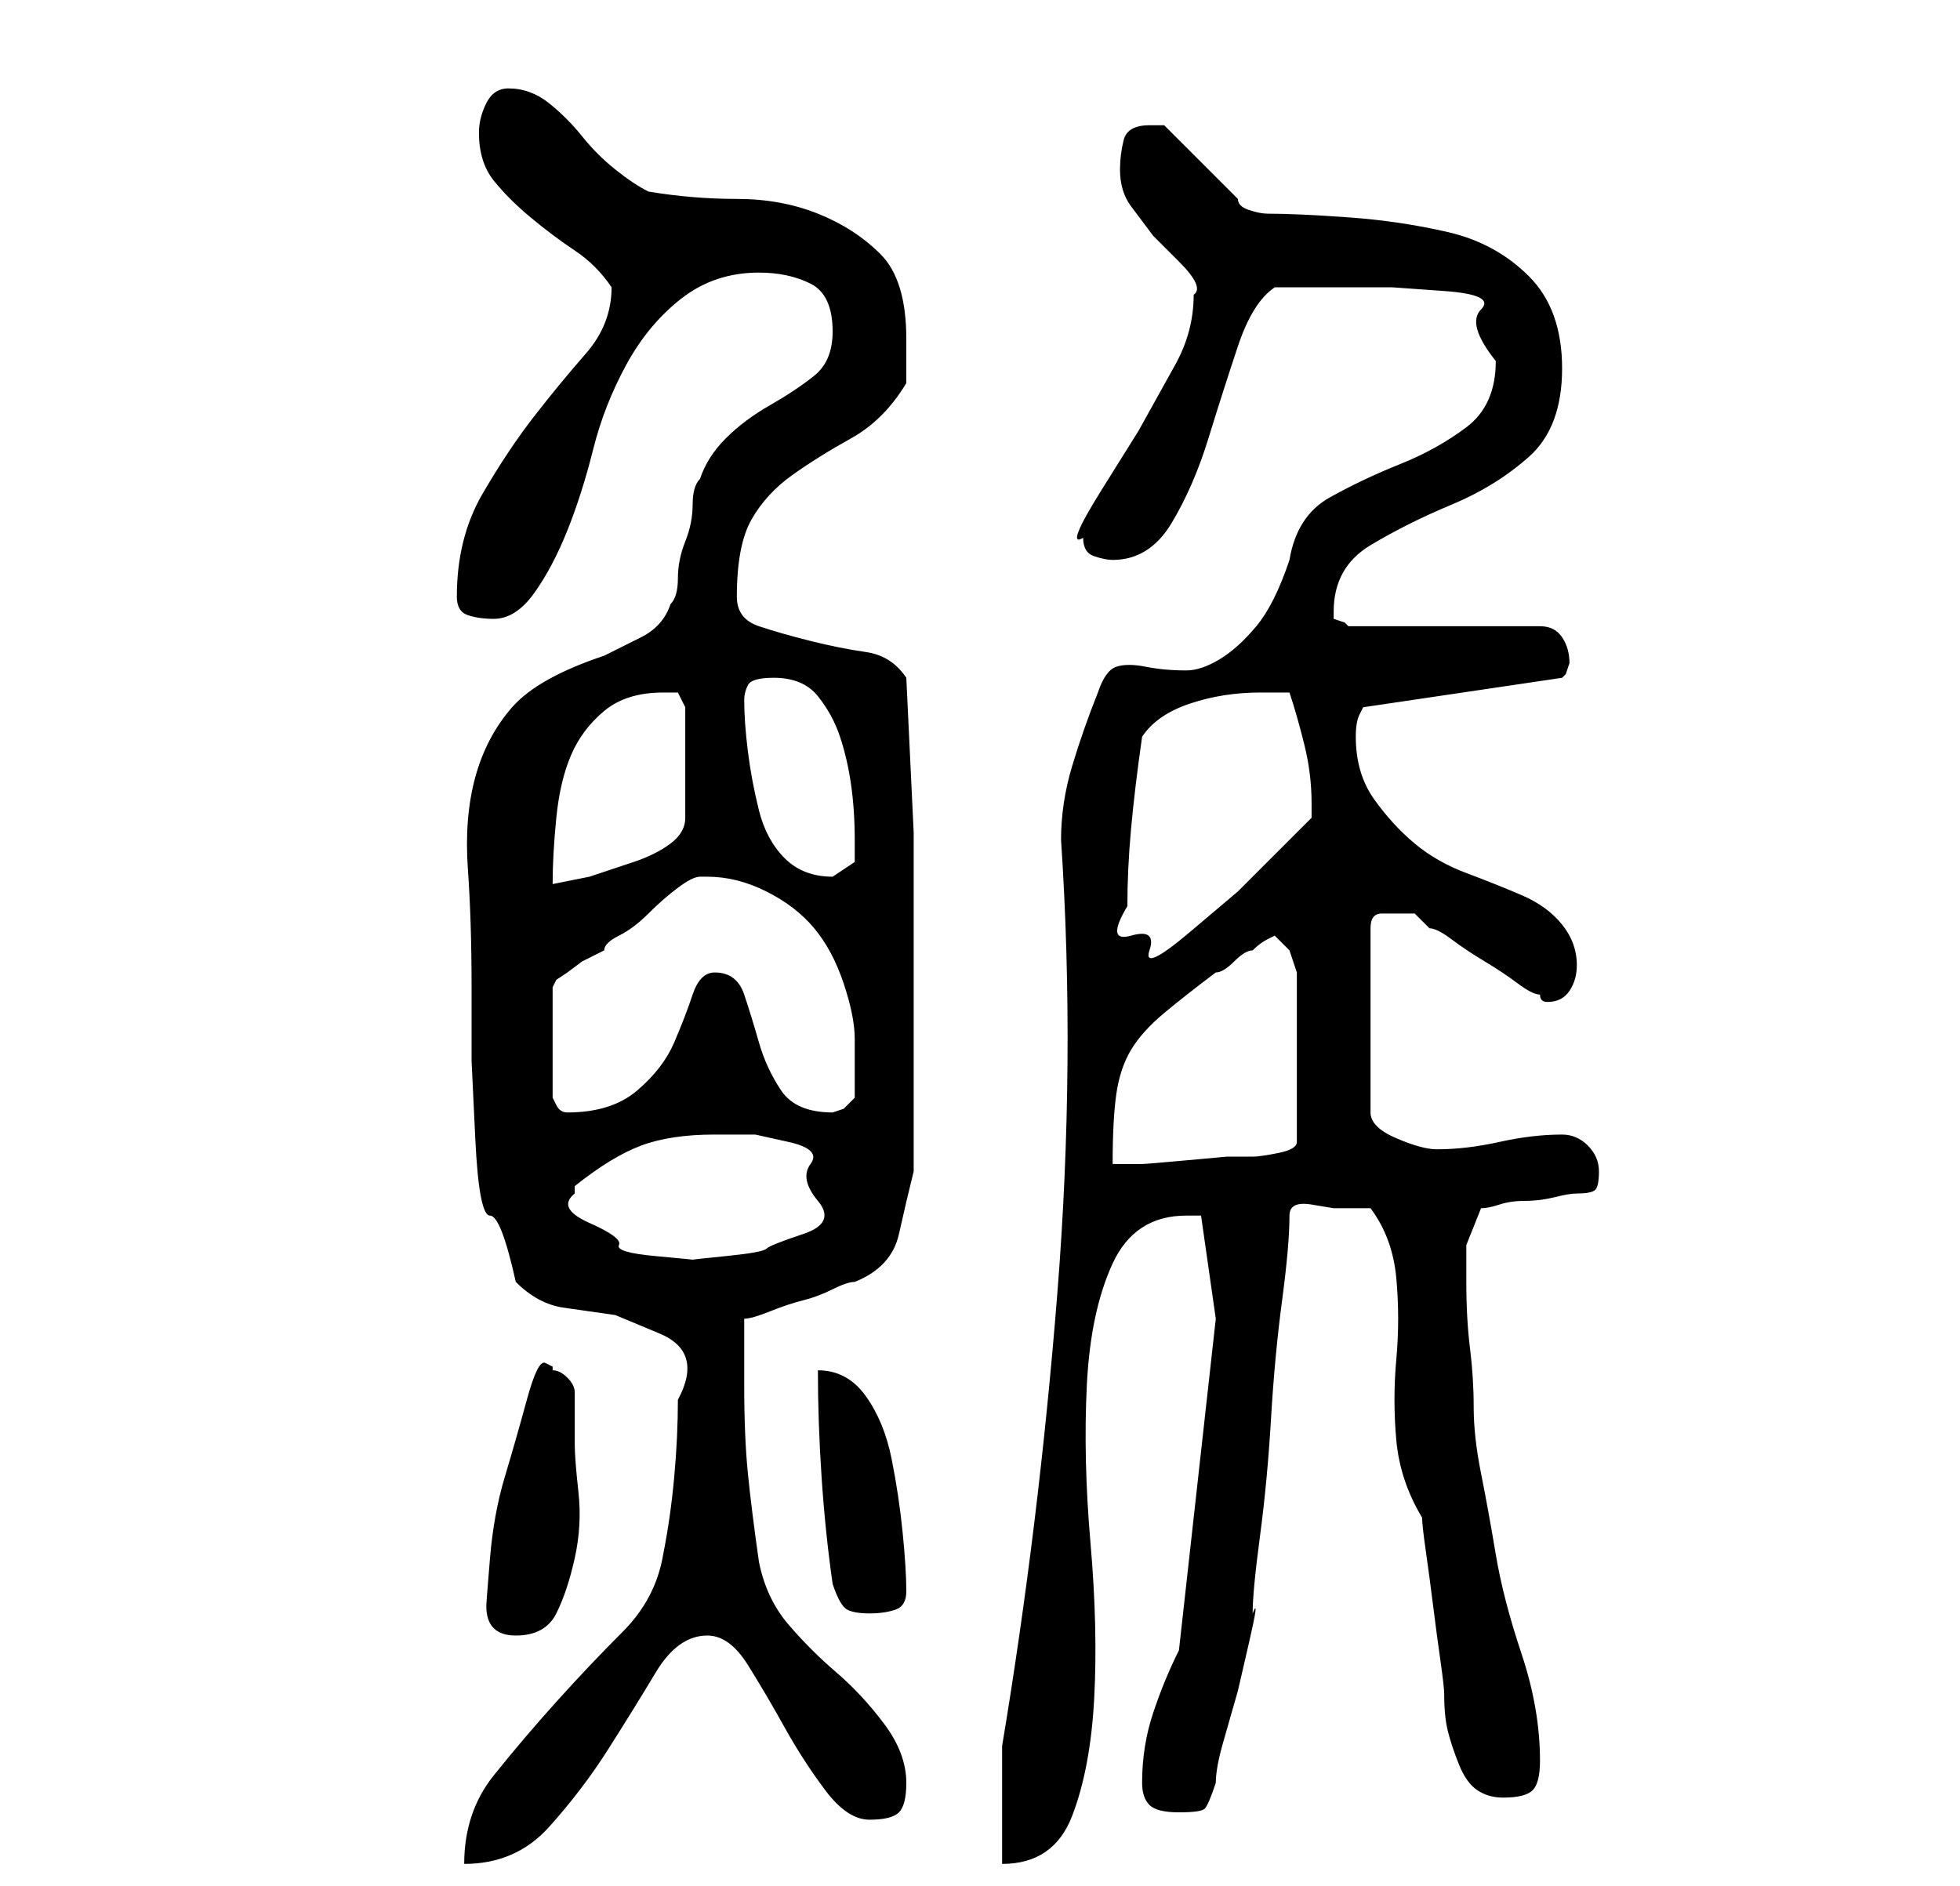 <?xml version="1.0" standalone="no"?>
<!DOCTYPE svg PUBLIC "-//W3C//DTD SVG 1.1//EN" "http://www.w3.org/Graphics/SVG/1.1/DTD/svg11.dtd" >
<svg xmlns="http://www.w3.org/2000/svg" xmlns:xlink="http://www.w3.org/1999/xlink" version="1.1" viewBox="-10 0 266 256">
   <path fill="currentColor"
d="M82 190q0 5 -0.5 10.5t-1.5 10.5q-1 6 -5.5 10.5t-9 9.5t-8.5 10t-4 12q7 0 11.5 -5t8 -10.5t6.5 -10.5t7 -5q3 0 5.5 4t5 8.5t5.5 8.5t6 4t4 -1t1 -4q0 -4 -3 -8t-6.5 -7t-6.5 -6.5t-4 -8.5q-1 -7 -1.5 -12t-0.5 -12v-4.5v-4.5q1 0 3.5 -1t4.5 -1.5t4 -1.5t3 -1
q5 -2 6 -6.5t2 -8.5v-5v-7v-8v-5v-21t-1 -21q-2 -3 -5.5 -3.5t-7.5 -1.5t-7 -2t-3 -4q0 -7 2 -10.5t5.5 -6t8 -5t7.5 -7.5v-6q0 -8 -3.5 -11.5t-8.5 -5.5t-11 -2t-12 -1q-2 -1 -4.5 -3t-4.5 -4.5t-4.5 -4.5t-5.5 -2q-2 0 -3 2t-1 4q0 4 2 6.5t5 5t6 4.5t5 5q0 5 -3.5 9
t-7 8.5t-7 10.5t-3.5 14q0 2 1.5 2.5t3.5 0.5q3 0 5.5 -3.5t4.5 -8.5t3.5 -11t4.5 -11.5t7.5 -9t10.5 -3.5q4 0 7 1.5t3 6.5q0 4 -2.5 6t-6 4t-6 4.5t-3.5 5.5q-1 1 -1 3.5t-1 5t-1 5t-1 3.5q-1 3 -4 4.5l-5 2.5q-9 3 -12.5 7t-5 9.5t-1 12.5t0.5 16v10t0.5 10.5t2 10.5
t3.5 9q3 3 6.5 3.5l7 1t6 2.5t2.5 9zM126 237v16q7 0 9.5 -6.5t3 -16t-0.5 -21t-0.5 -21.5t3.5 -16.5t10 -6.5h1.5h0.5l2 14l-5 45q-2 4 -3.5 8.5t-1.5 9.5q0 2 1 3t4 1t3.5 -0.5t1.5 -3.5q0 -2 1 -5.5l2 -7t1.5 -6.5t0.5 -4q0 -3 1 -10.5t1.5 -16t1.5 -16t1 -11.5
q0 -2 3 -1.5l3 0.5h3h2q3 4 3.5 9.5t0 11t0 11t3.5 10.5q0 1 0.5 4.5t1 7.5t1 7.5t0.5 4.5q0 3 0.5 5t1.5 4.5t2.5 3.5t3.5 1q3 0 4 -1t1 -4q0 -7 -2.5 -14.5t-3.5 -13.5t-2 -11t-1 -9t-0.5 -8t-0.5 -9v-5t2 -5q1 0 2.5 -0.5t3.5 -0.5t4 -0.5t3 -0.5q2 0 2.5 -0.5t0.5 -2.5
t-1.5 -3.5t-3.5 -1.5q-4 0 -8.5 1t-8.5 1q-2 0 -5.5 -1.5t-3.5 -3.5v-25q0 -2 1.5 -2h1.5h3t2 2q1 0 3 1.5t4.5 3t4.5 3t3 1.5q0 1 1 1v0q2 0 3 -1.5t1 -3.5q0 -3 -2 -5.5t-5.5 -4t-7.5 -3t-7 -4t-5.5 -6t-2.5 -8.5q0 -2 0.5 -3l0.5 -1l27 -4l0.5 -0.5t0.5 -1.5
q0 -2 -1 -3.5t-3 -1.5h-26l-0.5 -0.5t-1.5 -0.5v-1q0 -6 5 -9t11 -5.5t10.5 -6.5t4.5 -12t-4.5 -12.5t-11 -6t-13.5 -2t-11 -0.5q-1 0 -2.5 -0.5t-1.5 -1.5l-1.5 -1.5l-3 -3l-3 -3l-2.5 -2.5h-1h-1q-3 0 -3.5 2t-0.5 4q0 3 1.5 5l3 4t3.5 3.5t2 4.5q0 5 -2.5 9.5l-5 9t-5 8
t-2.5 6.5q0 2 1.5 2.5t2.5 0.5q5 0 8 -5t5 -11.5t4 -12.5t5 -8h4.5h4.5h7t7 0.5t5 2.5t2 7q0 6 -4 9t-9 5t-9.5 4.5t-5.5 8.5q-2 6 -4.5 9t-5 4.5t-4.5 1.5q-3 0 -5.5 -0.5t-4 0t-2.5 3.5q-2 5 -3.5 10t-1.5 10q2 30 -0.5 61.5t-7.5 61.5zM56 218q0 2 1 3t3 1q4 0 5.5 -3
t2.5 -7.5t0.5 -9t-0.5 -6.5v-7q0 -1 -1 -2t-2 -1v-0.5t-1 -0.5t-2.5 5t-3 10.5t-2 11t-0.5 6.5zM103 215q1 3 2 3.5t3 0.5t3.5 -0.5t1.5 -2.5q0 -3 -0.5 -8t-1.5 -10t-3.5 -8.5t-6.5 -3.5q0 7 0.5 14.5t1.5 14.5zM68 162v-1q5 -4 9 -5.5t10 -1.5h5.5t4.5 1t3 3t1 5t-2 4.5
t-5 2t-5.5 1t-4.5 0.5t-5 -0.5t-5 -1.5t-4 -3t-2 -4zM163 127l2 2l0.5 1.5l0.5 1.5v23q0 1 -2.5 1.5t-3.5 0.5h-3.5t-5.5 0.5t-6 0.5h-4q0 -6 0.5 -9.5t2 -6t4.5 -5t7 -5.5q1 0 2.5 -1.5t2.5 -1.5q1 -1 2 -1.5zM85 119h1q4 0 8 2t6.5 5t4 7.5t1.5 7.5v8l-1.5 1.5t-1.5 0.5
q-5 0 -7 -3t-3 -6.5t-2 -6.5t-4 -3q-2 0 -3 3t-2.5 6.5t-5 6.5t-9.5 3q-1 0 -1.5 -1l-0.5 -1v-15l0.5 -1t1.5 -1l2 -1.5t3 -1.5q0 -1 2 -2t4 -3t4 -3.5t3 -1.5zM143 123q0 -5 0.5 -10.5t1.5 -12.5q2 -3 6.5 -4.5t9.5 -1.5h1.5h2.5q1 3 2 7t1 8v0.5v1.5l-4 4l-6 6t-6.5 5.5
t-5.5 2.5t-2.5 -2t-0.5 -4zM80 94h2t1 2v15q0 2 -2 3.5t-5 2.5l-6 2t-5 1q0 -4 0.5 -9t2 -8.5t4.5 -6t8 -2.5zM91 95q0 -1 0.5 -2t3.5 -1q4 0 6 2.5t3 5.5t1.5 6.5t0.5 7.5v3t-3 2q-4 0 -6.5 -2.5t-3.5 -6.5t-1.5 -8t-0.5 -7z" />
</svg>
